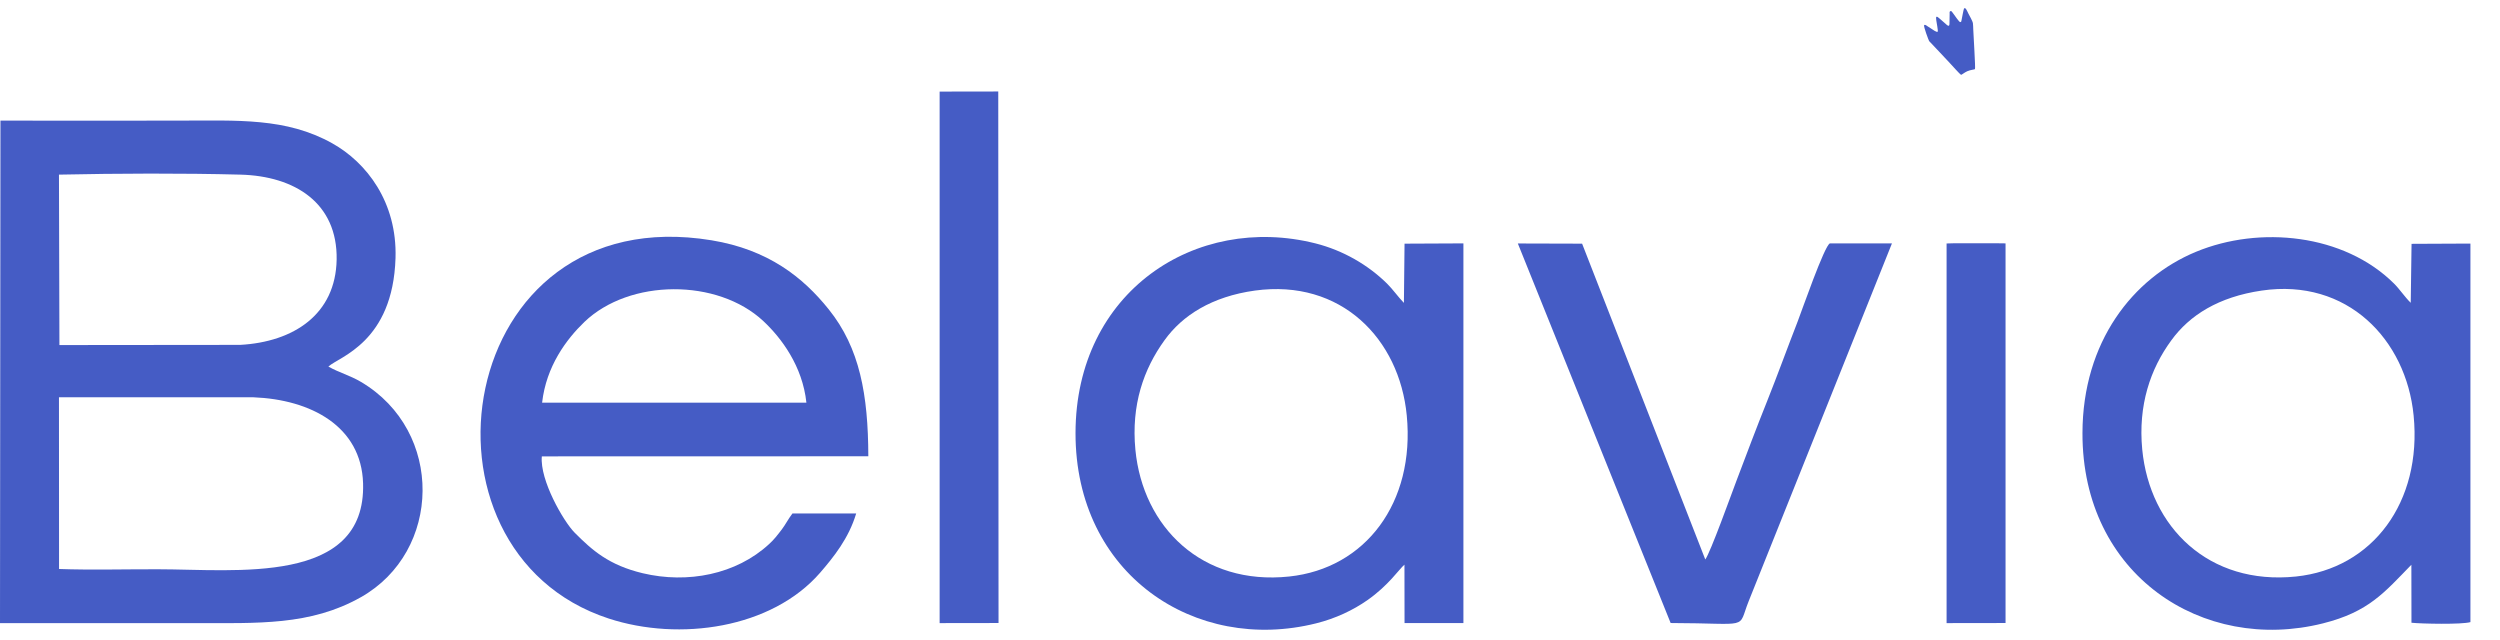 <svg width="82" height="21" viewBox="0 0 82 21" fill="none" xmlns="http://www.w3.org/2000/svg">
<path fill-rule="evenodd" clip-rule="evenodd" d="M63.968 0.368C63.939 0.388 63.948 0.406 63.948 0.471L63.942 0.792C63.936 0.913 63.83 0.792 63.818 0.783L63.626 0.615C63.52 0.518 63.485 0.518 63.511 0.674C63.52 0.733 63.573 1.016 63.558 1.037C63.526 1.075 63.39 0.966 63.331 0.931C63.296 0.907 63.267 0.89 63.225 0.863C63.199 0.845 63.143 0.795 63.113 0.825C63.081 0.857 63.264 1.332 63.275 1.347L63.623 1.715C63.679 1.774 63.741 1.839 63.797 1.901C63.856 1.966 63.912 2.019 63.971 2.087C64.018 2.137 64.287 2.438 64.322 2.455C64.34 2.458 64.437 2.376 64.525 2.337C64.632 2.29 64.767 2.281 64.779 2.267C64.8 2.24 64.729 1.152 64.723 0.966C64.72 0.901 64.72 0.819 64.711 0.754C64.705 0.704 64.593 0.5 64.561 0.441C64.531 0.385 64.469 0.214 64.419 0.282C64.408 0.297 64.349 0.604 64.34 0.654C64.334 0.689 64.334 0.727 64.293 0.725C64.26 0.722 64.119 0.515 64.089 0.474C64.072 0.45 64.057 0.43 64.039 0.406C64.015 0.38 64.004 0.347 63.968 0.368Z" fill="#455CC5"/>
<path fill-rule="evenodd" clip-rule="evenodd" d="M1.937 18.663L1.934 13.031H8.312C10.196 13.105 11.853 13.981 11.909 15.853C12.009 19.211 7.71 18.672 5.177 18.672C4.113 18.669 2.993 18.701 1.937 18.663ZM1.949 11.318L1.934 5.728C3.874 5.687 5.976 5.678 7.887 5.728C9.671 5.775 11.074 6.657 11.042 8.517C11.009 10.31 9.635 11.215 7.878 11.312L1.949 11.318ZM0 20.438C2.114 20.438 4.231 20.438 6.345 20.438C8.456 20.438 10.175 20.526 11.835 19.589C14.492 18.091 14.577 14.146 11.841 12.527C11.472 12.309 11.11 12.218 10.771 12.023C11.121 11.699 12.887 11.23 12.973 8.464C13.029 6.624 12.018 5.327 10.9 4.702C9.385 3.853 7.79 3.956 5.864 3.956C3.916 3.956 1.964 3.962 0.015 3.956L0 20.438Z" fill="#455CC5"/>
<path fill-rule="evenodd" clip-rule="evenodd" d="M26.45 13.208H17.781C17.917 12.008 18.58 11.127 19.167 10.561C20.65 9.139 23.534 9.128 25.037 10.531C25.63 11.085 26.323 12.008 26.45 13.208ZM28.083 16.841H25.993C25.848 17.032 25.76 17.212 25.645 17.363C25.494 17.56 25.391 17.696 25.226 17.846C24.147 18.843 22.552 19.152 21.081 18.802C19.972 18.536 19.43 18.055 18.849 17.472C18.483 17.103 17.702 15.75 17.772 14.969L28.481 14.966C28.475 12.952 28.204 11.416 27.181 10.145C26.338 9.095 25.2 8.187 23.336 7.881C14.877 6.495 13.143 18.058 19.966 20.288C22.284 21.045 25.311 20.618 26.904 18.781C27.343 18.271 27.838 17.66 28.083 16.841Z" fill="#455CC5"/>
<path fill-rule="evenodd" clip-rule="evenodd" d="M74.184 9.531C76.988 9.118 78.922 11.135 79.167 13.63C79.447 16.472 77.819 18.648 75.307 18.91C72.45 19.205 70.513 17.294 70.265 14.741C70.127 13.29 70.531 12.102 71.218 11.165C71.819 10.336 72.772 9.738 74.184 9.531ZM79.072 9.932C78.878 9.744 78.707 9.481 78.521 9.298C76.876 7.668 74.113 7.397 72.031 8.258C69.956 9.116 68.311 11.215 68.305 14.204C68.293 18.863 72.256 21.437 76.195 20.446C77.698 20.069 78.211 19.429 79.093 18.524L79.096 20.426C79.429 20.461 80.759 20.488 81.03 20.405V7.989L79.099 7.998L79.072 9.932Z" fill="#455CC5"/>
<path fill-rule="evenodd" clip-rule="evenodd" d="M41.159 9.531C43.987 9.142 45.901 11.114 46.142 13.629C46.416 16.483 44.795 18.645 42.283 18.91C39.426 19.211 37.486 17.288 37.241 14.753C37.099 13.275 37.515 12.102 38.193 11.164C38.78 10.342 39.756 9.726 41.159 9.531ZM46.048 9.935C45.847 9.726 45.688 9.493 45.494 9.301C44.871 8.688 44.055 8.213 43.147 7.983C39.216 6.995 35.283 9.569 35.277 14.204C35.272 18.845 39.205 21.437 43.167 20.446C43.807 20.287 44.382 20.013 44.851 19.685C45.547 19.199 45.898 18.659 46.066 18.521L46.069 20.437H48V7.983L46.069 7.992L46.048 9.935Z" fill="#455CC5"/>
<path fill-rule="evenodd" clip-rule="evenodd" d="M54.797 20.435C57.457 20.441 56.976 20.668 57.357 19.718L62.056 7.983H60.022C59.848 8.034 59.087 10.227 58.964 10.543C58.624 11.415 58.309 12.288 57.964 13.152C57.616 14.019 57.292 14.883 56.959 15.761C56.794 16.195 56.098 18.135 55.933 18.35L51.893 7.992L49.785 7.986L54.797 20.435Z" fill="#455CC5"/>
<path fill-rule="evenodd" clip-rule="evenodd" d="M30.82 20.438L32.752 20.435L32.743 3.001L30.82 3.004V20.438Z" fill="#455CC5"/>
<path fill-rule="evenodd" clip-rule="evenodd" d="M63.848 20.438L65.782 20.435V7.983L65.549 7.98H64.063L63.848 7.986V20.438Z" fill="#455CC5"/>
</svg>
